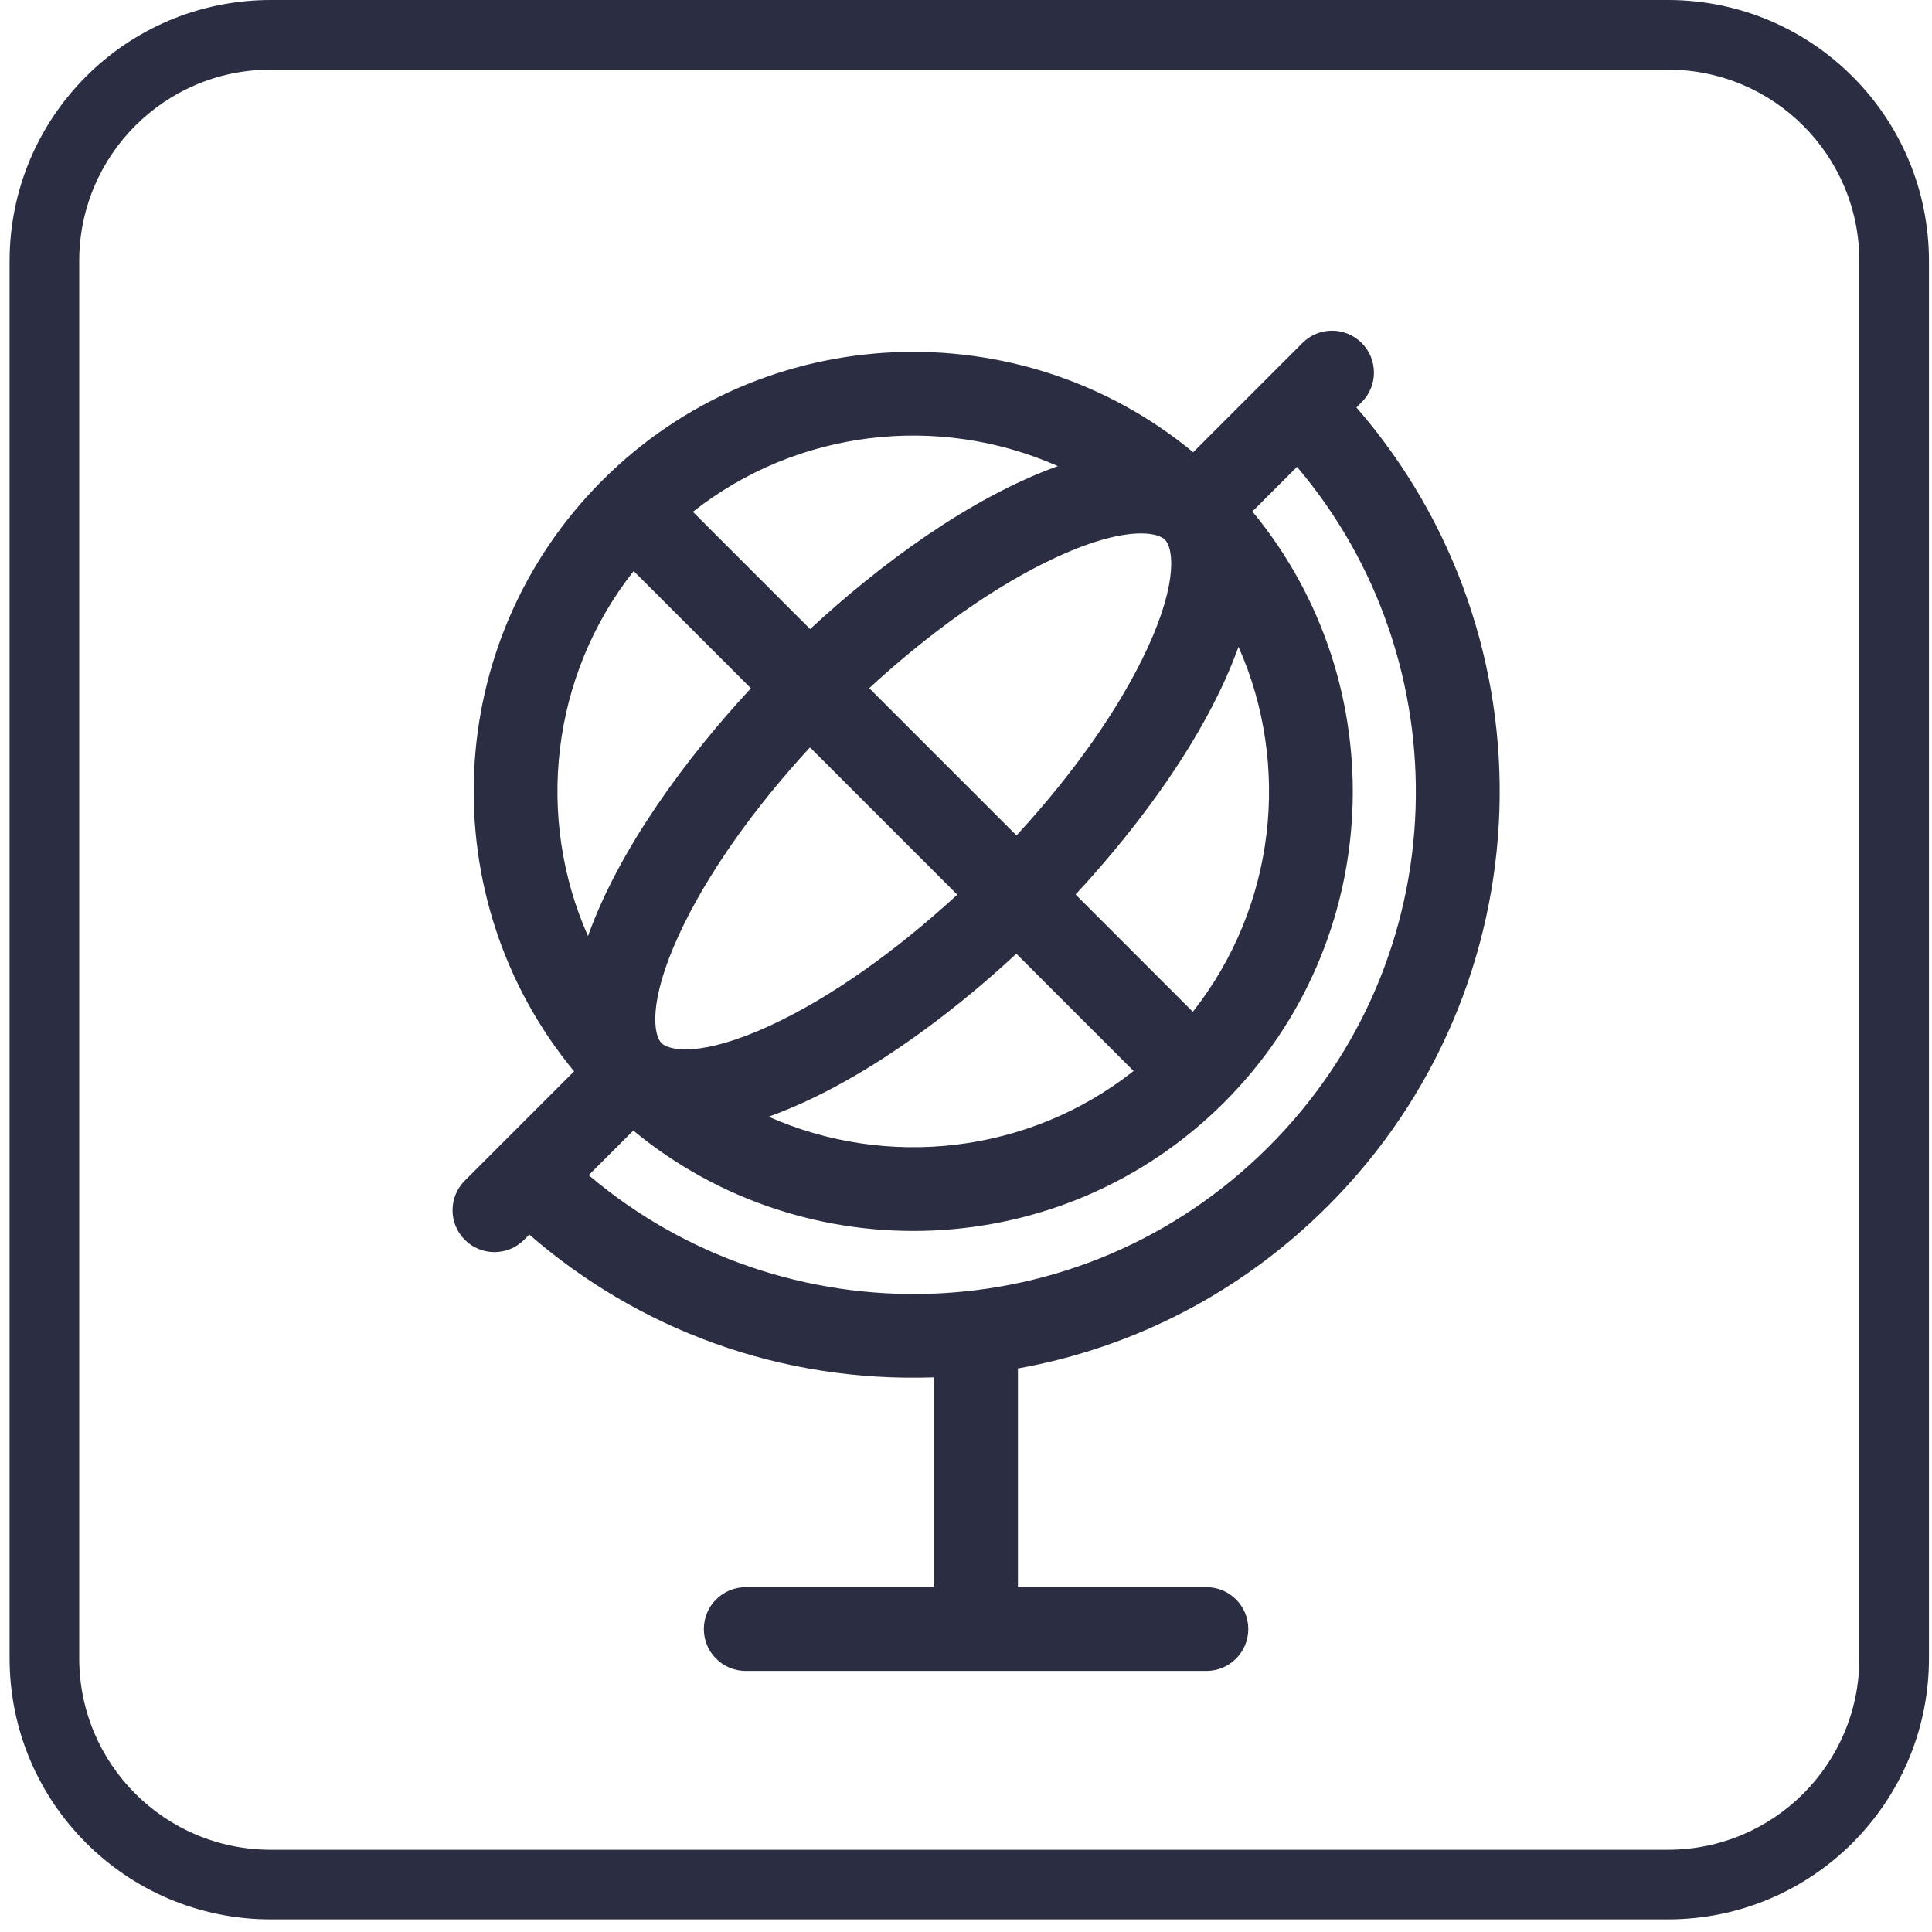 <svg width="111" height="111" viewBox="0 0 111 111" fill="none" xmlns="http://www.w3.org/2000/svg">
<path fill-rule="evenodd" clip-rule="evenodd" d="M95.826 4H15.551C9.476 4 4.551 8.925 4.551 15V95.275C4.551 101.351 9.476 106.275 15.551 106.275H95.826C101.901 106.275 106.826 101.351 106.826 95.275V15C106.826 8.925 101.901 4 95.826 4ZM15.551 0C7.267 0 0.551 6.716 0.551 15V95.275C0.551 103.56 7.267 110.275 15.551 110.275H95.826C104.111 110.275 110.826 103.56 110.826 95.275V15C110.826 6.716 104.111 0 95.826 0H15.551Z" fill="#2B2D42"/>
<path d="M76.29 69.29C88.88 56.7 89.43 36.643 77.931 23.41L78.233 23.108C79.173 22.168 79.173 20.644 78.233 19.705C77.293 18.765 75.77 18.765 74.83 19.705C72.8 21.735 70.598 23.937 68.552 25.983C58.636 17.788 43.882 18.326 34.604 27.602C34.604 27.603 34.604 27.603 34.603 27.603C25.325 36.882 24.788 51.637 32.983 61.551C31.148 63.387 29.594 64.941 26.705 67.83C25.765 68.77 25.765 70.293 26.705 71.233C27.645 72.172 29.168 72.173 30.108 71.233L30.41 70.931C36.645 76.349 44.788 79.443 53.672 79.133V91.188H42.844C41.515 91.188 40.438 92.265 40.438 93.594C40.438 94.923 41.515 96 42.844 96H69.312C70.641 96 71.719 94.923 71.719 93.594C71.719 92.265 70.641 91.188 69.312 91.188H58.484V78.622C65.193 77.42 71.369 74.21 76.29 69.29V69.29ZM66.931 31.006C67.374 31.449 67.734 33.322 65.925 37.242C64.31 40.74 61.607 44.521 58.402 47.998L49.939 39.536C53.417 36.331 57.198 33.627 60.696 32.013C62.959 30.968 64.54 30.647 65.557 30.647C66.302 30.647 66.744 30.819 66.931 31.006V31.006ZM54.999 51.402C51.521 54.606 47.74 57.31 44.242 58.925C40.322 60.734 38.449 60.374 38.006 59.931C37.563 59.489 37.204 57.616 39.013 53.696C40.628 50.198 43.331 46.417 46.536 42.939L54.999 51.402ZM58.393 54.795L65.129 61.532C59.091 66.299 50.966 67.174 44.16 64.158C49.227 62.34 54.446 58.461 58.393 54.795ZM68.532 58.129L61.796 51.392C65.49 47.414 69.346 42.208 71.157 37.159C74.174 43.964 73.299 52.09 68.532 58.129ZM60.779 26.781C55.726 28.593 50.524 32.448 46.545 36.142L39.809 29.405C45.802 24.675 53.914 23.738 60.779 26.781V26.781ZM36.406 32.808L43.142 39.545C39.448 43.523 35.591 48.73 33.781 53.779C30.764 46.973 31.639 38.847 36.406 32.808V32.808ZM33.823 67.517L36.386 64.954C46.277 73.13 61.033 72.636 70.335 63.334C79.613 54.057 80.15 39.301 71.954 29.386L74.517 26.823C83.996 37.995 83.748 55.025 72.887 65.886C62.028 76.745 44.999 77 33.823 67.517V67.517Z" fill="#2B2D42"/>
</svg>
